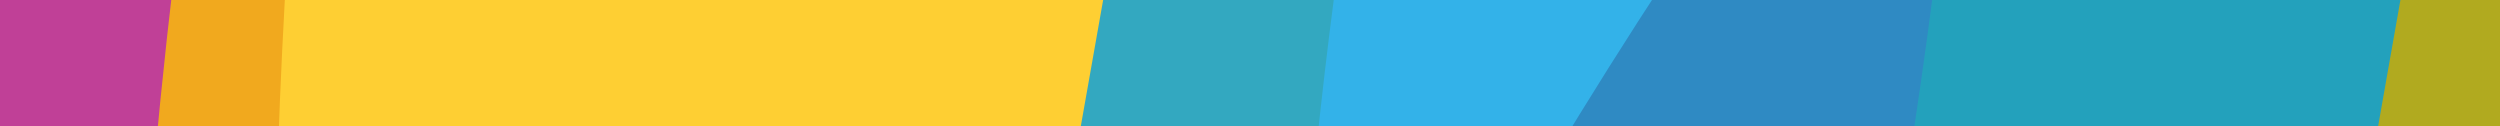 <?xml version="1.0" encoding="UTF-8"?>
<svg id="Capa_2" data-name="Capa 2" xmlns="http://www.w3.org/2000/svg" xmlns:xlink="http://www.w3.org/1999/xlink" viewBox="0 0 1150 58.1">
  <defs>
    <style>
      .cls-1 {
        fill: #b0117d;
      }

      .cls-1, .cls-2, .cls-3, .cls-4, .cls-5, .cls-6 {
        isolation: isolate;
      }

      .cls-1, .cls-3, .cls-7, .cls-4, .cls-5, .cls-6 {
        stroke-width: 0px;
      }

      .cls-1, .cls-3, .cls-4, .cls-5, .cls-6 {
        fill-rule: evenodd;
        mix-blend-mode: color-dodge;
        opacity: .8;
      }

      .cls-3 {
        fill: #e30613;
      }

      .cls-7 {
        fill: none;
      }

      .cls-8 {
        clip-path: url(#clippath-1);
      }

      .cls-4 {
        fill: #009fe3;
      }

      .cls-9 {
        clip-path: url(#clippath);
      }

      .cls-5 {
        fill: #a2c617;
      }

      .cls-6 {
        fill: #fdc300;
      }
    </style>
    <clipPath id="clippath">
      <rect class="cls-7" width="1150" height="58.1"/>
    </clipPath>
    <clipPath id="clippath-1">
      <rect class="cls-7" x="-19.77" y="-332.13" width="1180.36" height="703.69"/>
    </clipPath>
  </defs>
  <g id="Capa_1-2" data-name="Capa 1">
    <g class="cls-9">
      <g class="cls-2">
        <g id="Capa_2-2" data-name="Capa 2">
          <g id="Capa_1-2" data-name="Capa 1-2">
            <g class="cls-8">
              <g>
                <path class="cls-1" d="M902.98-2953.73C-302.66-1871.34-873.22-211.59-348.41,1432.18c55.4-17.66,583.57-169.82,511.11-769.54C13.04-329.23,332.49-1246.05,927.65-2002.32c64.11-81.5,125.69-214.58,128.27-365.66,1.34-81.57-32.11-206.66-32.11-206.66l-120.82-379.09h0Z"/>
                <path class="cls-3" d="M2391.23-1166.93C1368.4-899.85,539.2-82.78,348.49,1073.9c37.35,7,388.7,83.83,527.06-300.22,211.69-644.7,672.17-1094.67,1243.91-1360.15,61.54-28.58,137.25-89.04,184.09-179.19,25.37-48.64,43.58-134.59,43.58-134.59l44.1-266.69h0Z"/>
                <path class="cls-6" d="M191.87,1263.59C-177.4,54.02,226.8-1297.14,1278.2-2240.93c30.49,33.31,327.87,339.3,25.71,728.72C783.81-879.3,520.58-139.93,609.4,611.48c9.58,80.94-4.33,196.9-66.22,302.9-33.39,57.19-109.01,131.45-109.01,131.45l-242.29,217.76h0Z"/>
                <path class="cls-5" d="M554.59,2028.84C1571.5,877.25,1835.12-665.95,1197.72-1985.67c-49.65,25.28-524.87,252.53-402.51,755.67,229.93,826.82,130.51,1684.53-351.09,2444.16-51.9,81.82-96.65,207.67-85.07,338.23,6.24,70.45,48.72,172.1,48.72,172.1l146.82,304.35h0Z"/>
                <path class="cls-4" d="M924.41-2355.08c28.71-162.29,178.67-271.73,337.67-243.61,159,28.12,267.98,183.57,239.27,345.87,0,0-367.5,2086.28-536.12,3039.63-25.44,143.83-103.16,282.78-250.72,377.62-142.53,91.55-262.1,100.3-425.41,71.42,0-4.32,635.31-3590.93,635.31-3590.93h0Z"/>
              </g>
            </g>
          </g>
        </g>
      </g>
    </g>
  </g>
</svg>